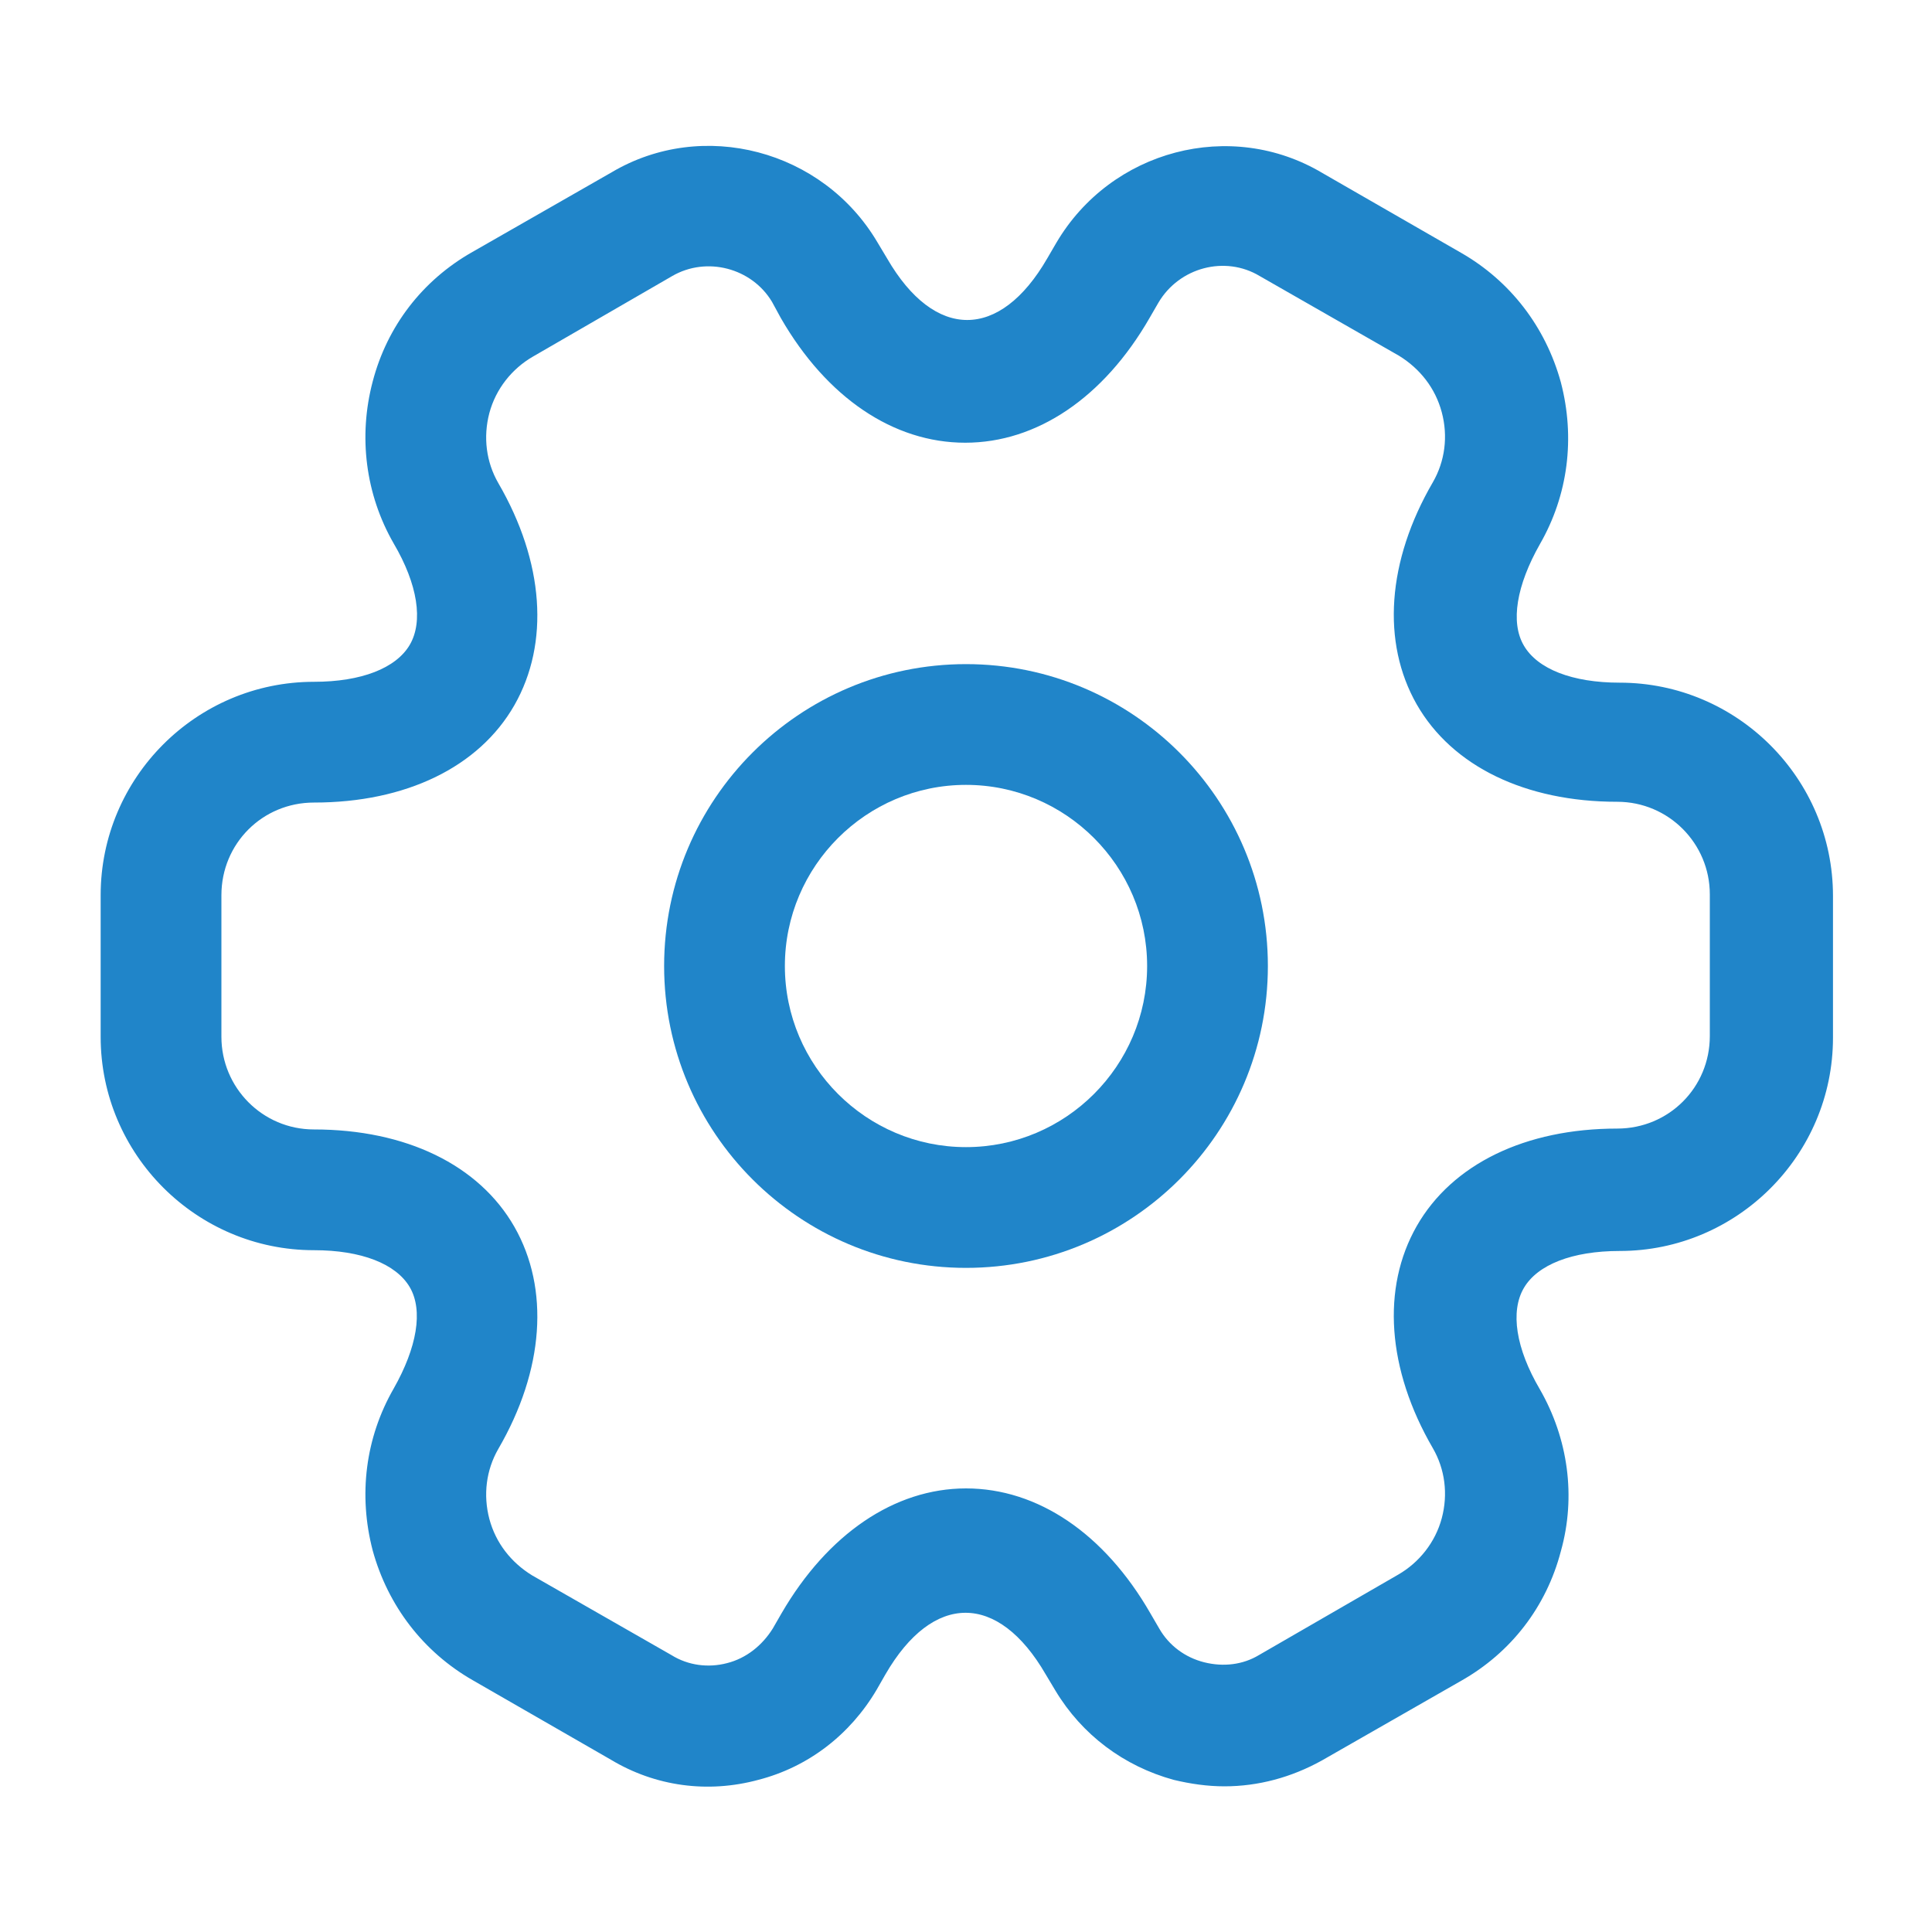 <svg width="20" height="20" viewBox="0 0 20 20" fill="none" xmlns="http://www.w3.org/2000/svg">
<path d="M10 13.125C8.275 13.125 6.875 11.725 6.875 10C6.875 8.275 8.275 6.875 10 6.875C11.725 6.875 13.125 8.275 13.125 10C13.125 11.725 11.725 13.125 10 13.125ZM10 8.125C8.967 8.125 8.125 8.967 8.125 10C8.125 11.033 8.967 11.875 10 11.875C11.033 11.875 11.875 11.033 11.875 10C11.875 8.967 11.033 8.125 10 8.125Z" fill="#2085C9"/>
<path d="M12.675 18.492C12.5 18.492 12.325 18.467 12.15 18.425C11.633 18.283 11.2 17.958 10.925 17.5L10.825 17.333C10.333 16.483 9.658 16.483 9.166 17.333L9.075 17.492C8.8 17.958 8.367 18.292 7.85 18.425C7.325 18.567 6.783 18.492 6.325 18.217L4.891 17.392C4.383 17.1 4.016 16.625 3.858 16.05C3.708 15.475 3.783 14.883 4.075 14.375C4.316 13.95 4.383 13.567 4.242 13.325C4.1 13.083 3.741 12.942 3.25 12.942C2.033 12.942 1.042 11.95 1.042 10.733V9.267C1.042 8.05 2.033 7.058 3.25 7.058C3.741 7.058 4.1 6.917 4.242 6.675C4.383 6.433 4.325 6.05 4.075 5.625C3.783 5.117 3.708 4.517 3.858 3.95C4.008 3.375 4.375 2.9 4.891 2.608L6.333 1.783C7.275 1.225 8.517 1.55 9.083 2.508L9.183 2.675C9.675 3.525 10.35 3.525 10.841 2.675L10.933 2.517C11.5 1.55 12.742 1.225 13.691 1.792L15.125 2.617C15.633 2.908 16 3.383 16.158 3.958C16.308 4.533 16.233 5.125 15.941 5.633C15.7 6.058 15.633 6.442 15.775 6.683C15.916 6.925 16.275 7.067 16.767 7.067C17.983 7.067 18.975 8.058 18.975 9.275V10.742C18.975 11.958 17.983 12.95 16.767 12.95C16.275 12.95 15.916 13.092 15.775 13.333C15.633 13.575 15.691 13.958 15.941 14.383C16.233 14.892 16.317 15.492 16.158 16.058C16.008 16.633 15.642 17.108 15.125 17.4L13.683 18.225C13.367 18.4 13.025 18.492 12.675 18.492ZM10 15.408C10.742 15.408 11.433 15.875 11.908 16.7L12 16.858C12.1 17.033 12.267 17.158 12.466 17.208C12.666 17.258 12.867 17.233 13.033 17.133L14.475 16.3C14.691 16.175 14.858 15.967 14.925 15.717C14.992 15.467 14.958 15.208 14.833 14.992C14.358 14.175 14.3 13.333 14.666 12.692C15.033 12.05 15.791 11.683 16.741 11.683C17.275 11.683 17.7 11.258 17.7 10.725V9.258C17.7 8.733 17.275 8.3 16.741 8.3C15.791 8.3 15.033 7.933 14.666 7.292C14.3 6.65 14.358 5.808 14.833 4.992C14.958 4.775 14.992 4.517 14.925 4.267C14.858 4.017 14.7 3.817 14.483 3.683L13.041 2.858C12.683 2.642 12.208 2.767 11.992 3.133L11.9 3.292C11.425 4.117 10.733 4.583 9.992 4.583C9.25 4.583 8.558 4.117 8.083 3.292L7.992 3.125C7.783 2.775 7.316 2.65 6.958 2.858L5.516 3.692C5.3 3.817 5.133 4.025 5.066 4.275C5 4.525 5.033 4.783 5.158 5C5.633 5.817 5.691 6.658 5.325 7.3C4.958 7.942 4.2 8.308 3.25 8.308C2.716 8.308 2.292 8.733 2.292 9.267V10.733C2.292 11.258 2.716 11.692 3.25 11.692C4.2 11.692 4.958 12.058 5.325 12.7C5.691 13.342 5.633 14.183 5.158 15C5.033 15.217 5 15.475 5.066 15.725C5.133 15.975 5.292 16.175 5.508 16.308L6.95 17.133C7.125 17.242 7.333 17.267 7.525 17.217C7.725 17.167 7.891 17.033 8 16.858L8.091 16.7C8.566 15.883 9.258 15.408 10 15.408Z" fill="#2085C9"/>
</svg>
